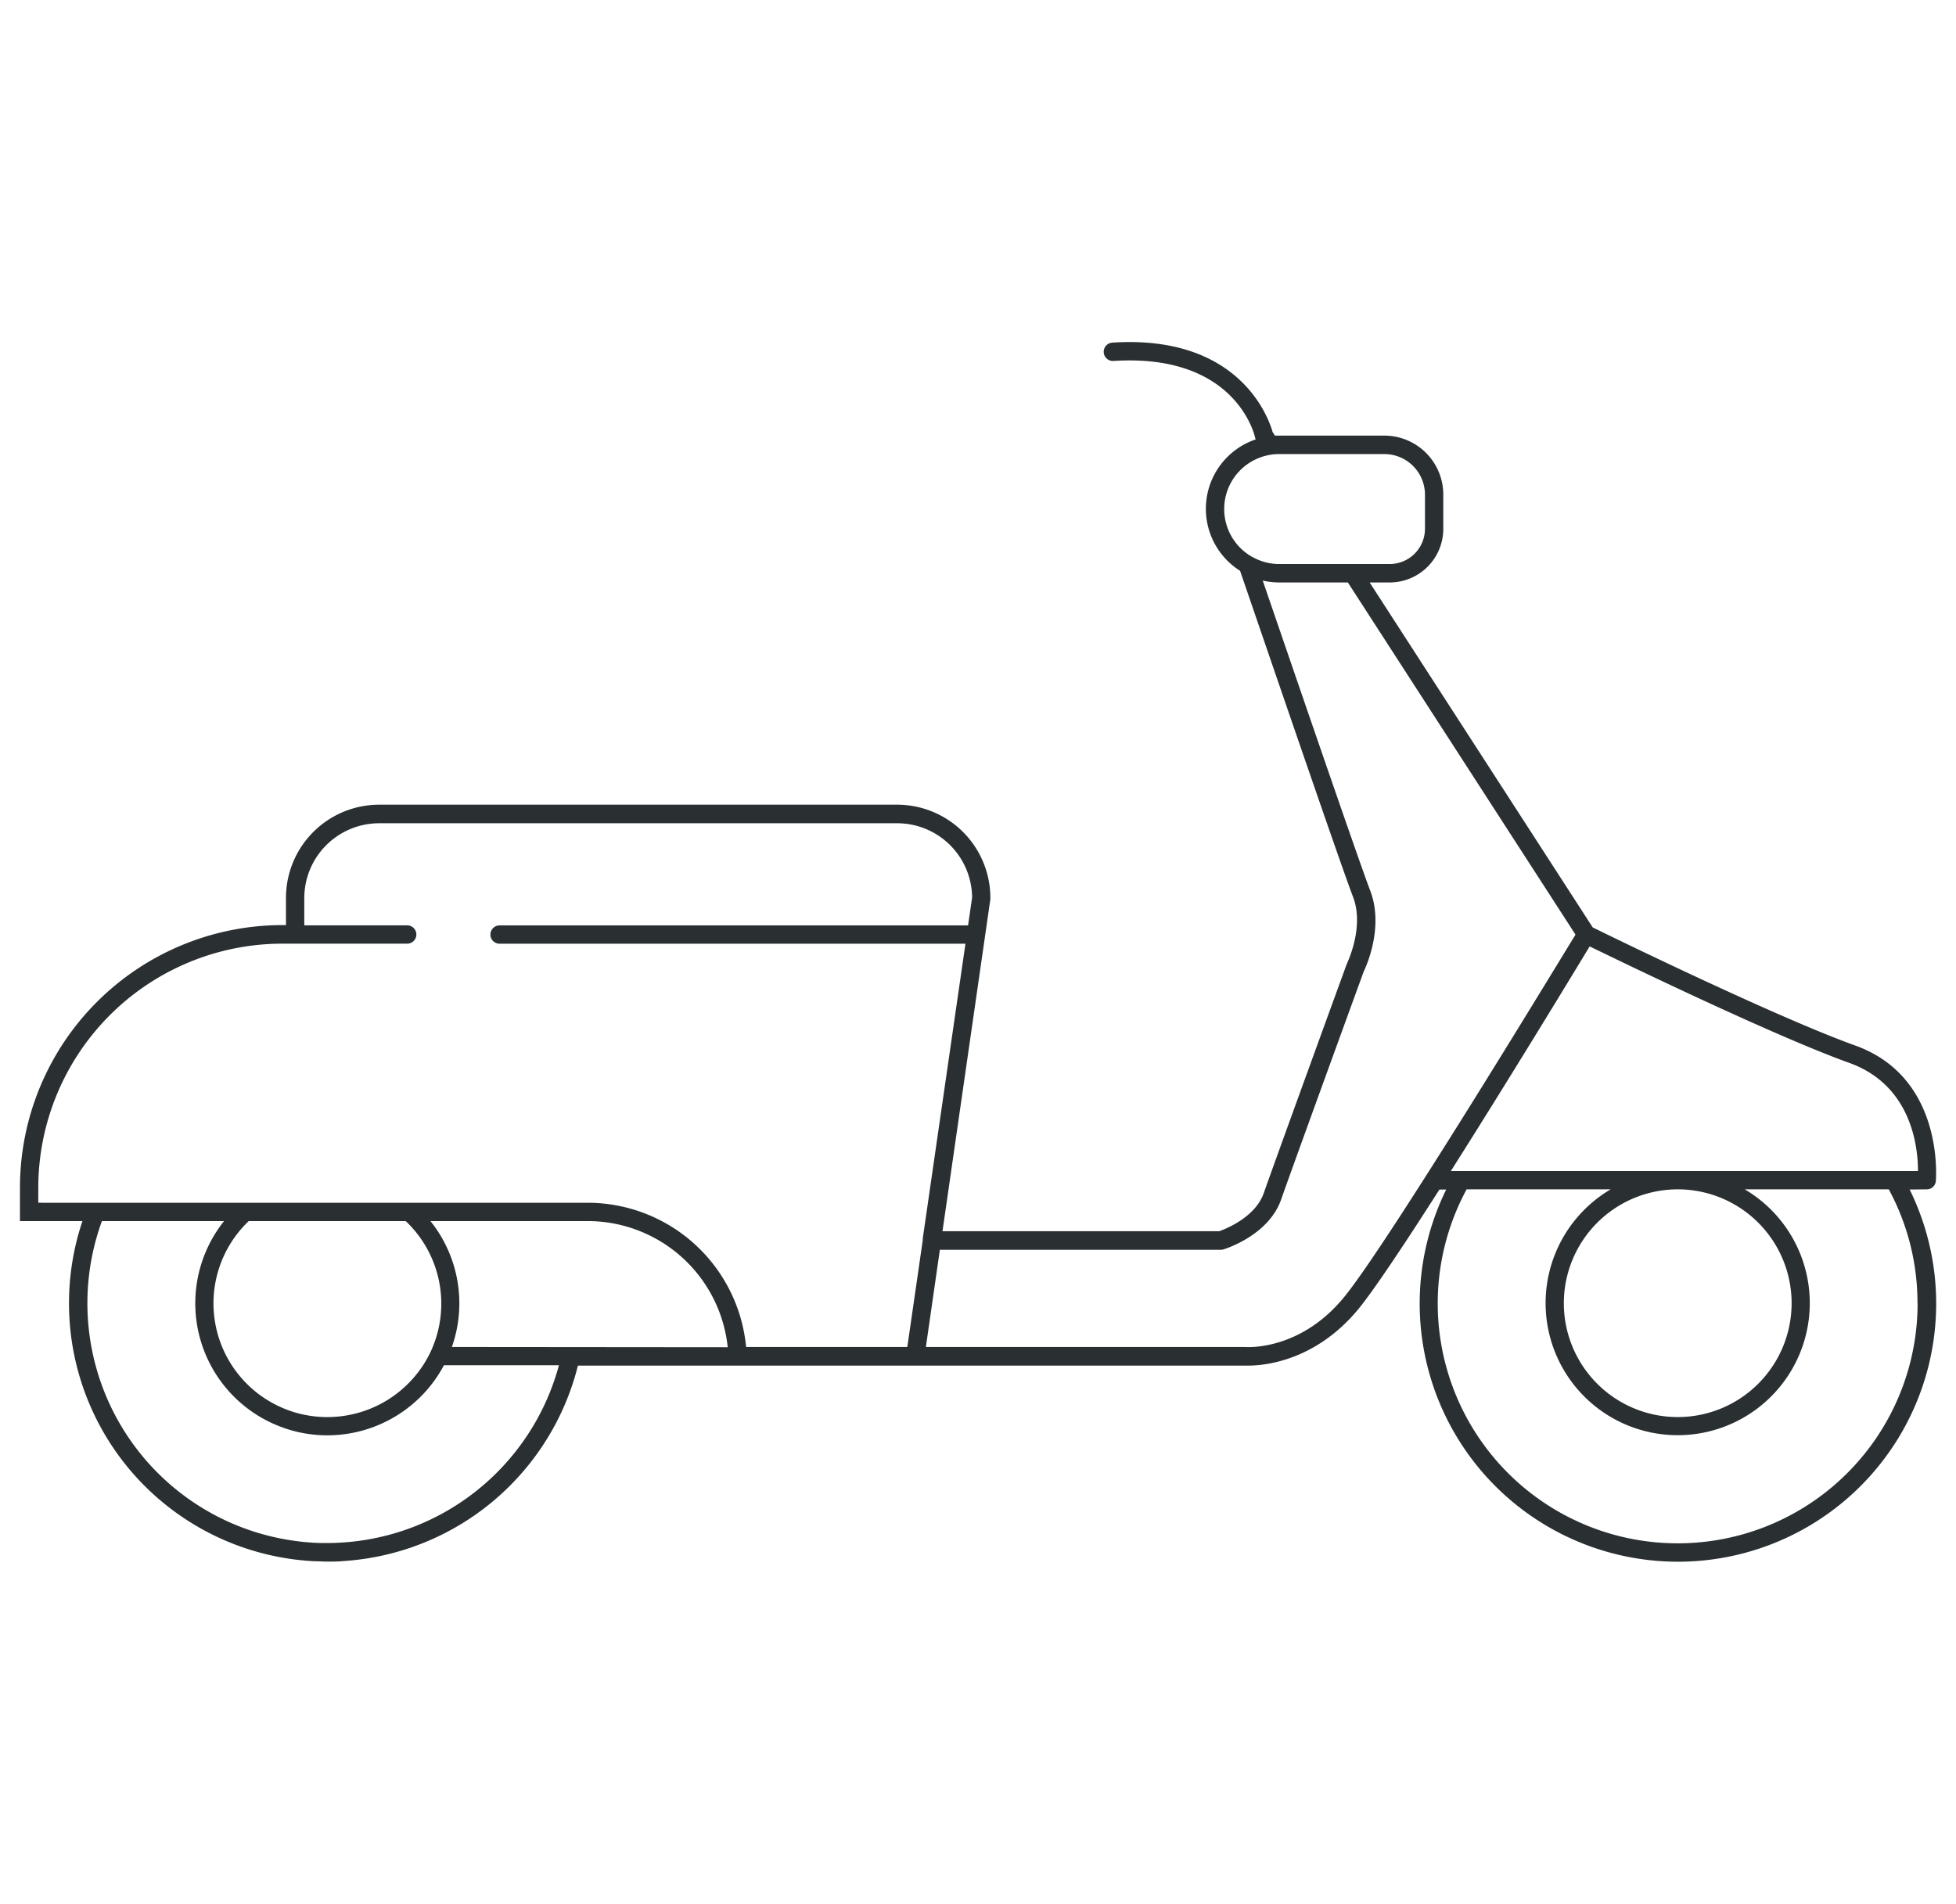 <svg xmlns="http://www.w3.org/2000/svg" viewBox="0 0 320.31 311.81"><g id="icons"><g id="moto"><path d="M315.52,194.8a1.5,1.5,0,0,0,1.49-1.35c0-.17,1.5-16.93-13.19-22.2-12.67-4.55-39.47-17.61-43-19.35a0,0,0,0,1,0,0L224.29,95.4h3.29a8.78,8.78,0,0,0,8.77-8.77V81a9.66,9.66,0,0,0-9.65-9.65H209.5q-.36,0-.72,0l-.38-.59c-.63-2.24-5.38-16-26.25-14.64a1.5,1.5,0,1,0,.19,3c19.92-1.28,23.08,12,23.2,12.58a1.43,1.43,0,0,0,.09.27,12,12,0,0,0-2.56,21.52c1.9,5.51,16.41,48,18.5,53.41,1.92,5-1,10.89-1,10.94a1.22,1.22,0,0,0-.07.17c-.12.32-11.72,32.17-13.54,37.39-1.4,4-6.28,5.9-7.31,6.26H154.34l4.85-33.64,2.26-15.69.73-5.06a1.55,1.55,0,0,0,0-.22,15.27,15.27,0,0,0-15.26-15.25H62.09a15.27,15.27,0,0,0-15.26,15.25v4.47h-.56a43,43,0,0,0-43,43V200H13.5a42.3,42.3,0,0,0,37.93,55.71c.71,0,1.43.06,2.15.06,1,0,1.9,0,2.83-.1a42.37,42.37,0,0,0,38.23-32h109.1l.69,0c2.55,0,10.94-.7,18-9.24,2.6-3.17,7.66-10.79,13.29-19.6h1.11a42.29,42.29,0,1,0,75.89,0Zm-12.71-20.72c10.35,3.71,11.28,14,11.27,17.72H237.59c9.46-14.92,19.88-32.08,22.73-36.79C266.1,157.82,290.72,169.74,302.81,174.08ZM204.94,91.15a9,9,0,0,1,2.36-16.51,8.84,8.84,0,0,1,2.2-.27h17.2A6.66,6.66,0,0,1,233.35,81v5.61a5.78,5.78,0,0,1-5.77,5.77H209.5a8.85,8.85,0,0,1-4.29-1.09ZM53.58,252.73h-.81a35.23,35.23,0,0,1-3.86-.27A39.28,39.28,0,0,1,16.69,200h20a21.61,21.61,0,0,0,10.16,34,20,20,0,0,0,3,.76,21.09,21.09,0,0,0,3.75.33,21.64,21.64,0,0,0,19.1-11.48H91.53A39.35,39.35,0,0,1,53.58,252.73ZM40.73,200H66.44a18.63,18.63,0,0,1,4,21.57h0A18.71,18.71,0,0,1,53.58,232.1a18.49,18.49,0,0,1-3.75-.38,17.61,17.61,0,0,1-3-.89A18.62,18.62,0,0,1,40.73,200ZM74,220.62A21.55,21.55,0,0,0,70.49,200H96.26a23.06,23.06,0,0,1,22.91,20.66Zm77.12-17.57-2.54,17.57h-26.4A26.07,26.07,0,0,0,96.26,197H6.77a2.74,2.74,0,0,0-.5,0v-2.44a40,40,0,0,1,40-40H66.68a1.5,1.5,0,0,0,0-3H49.83v-4.47a12.27,12.27,0,0,1,12.26-12.25h84.84A12.27,12.27,0,0,1,159.19,147l-.66,4.57H81.81a1.5,1.5,0,0,0,0,3H158.1l-7,48.34A.77.77,0,0,0,151.12,203.05Zm68.95,9.45c-7.17,8.72-15.78,8.15-16.14,8.12H151.62l2.29-15.92h46a1.54,1.54,0,0,0,.43-.06c.3-.09,7.41-2.28,9.47-8.21,1.77-5.08,12.86-35.53,13.5-37.28.41-.86,3.36-7.31,1.07-13.28-1.85-4.8-13.93-40.09-17.6-50.78a12.28,12.28,0,0,0,2.73.31h11.21L258,153.08C254,159.61,227.17,203.85,220.07,212.5Zm93.95.95a39.29,39.29,0,1,1-73.85-18.65h23.59a21.63,21.63,0,1,0,21.95,0H309.3A39,39,0,0,1,314,213.45ZM274.73,194.8a18.65,18.65,0,1,1-18.64,18.65A18.67,18.67,0,0,1,274.73,194.8Z" style="fill:#2a2f32"/></g></g></svg>